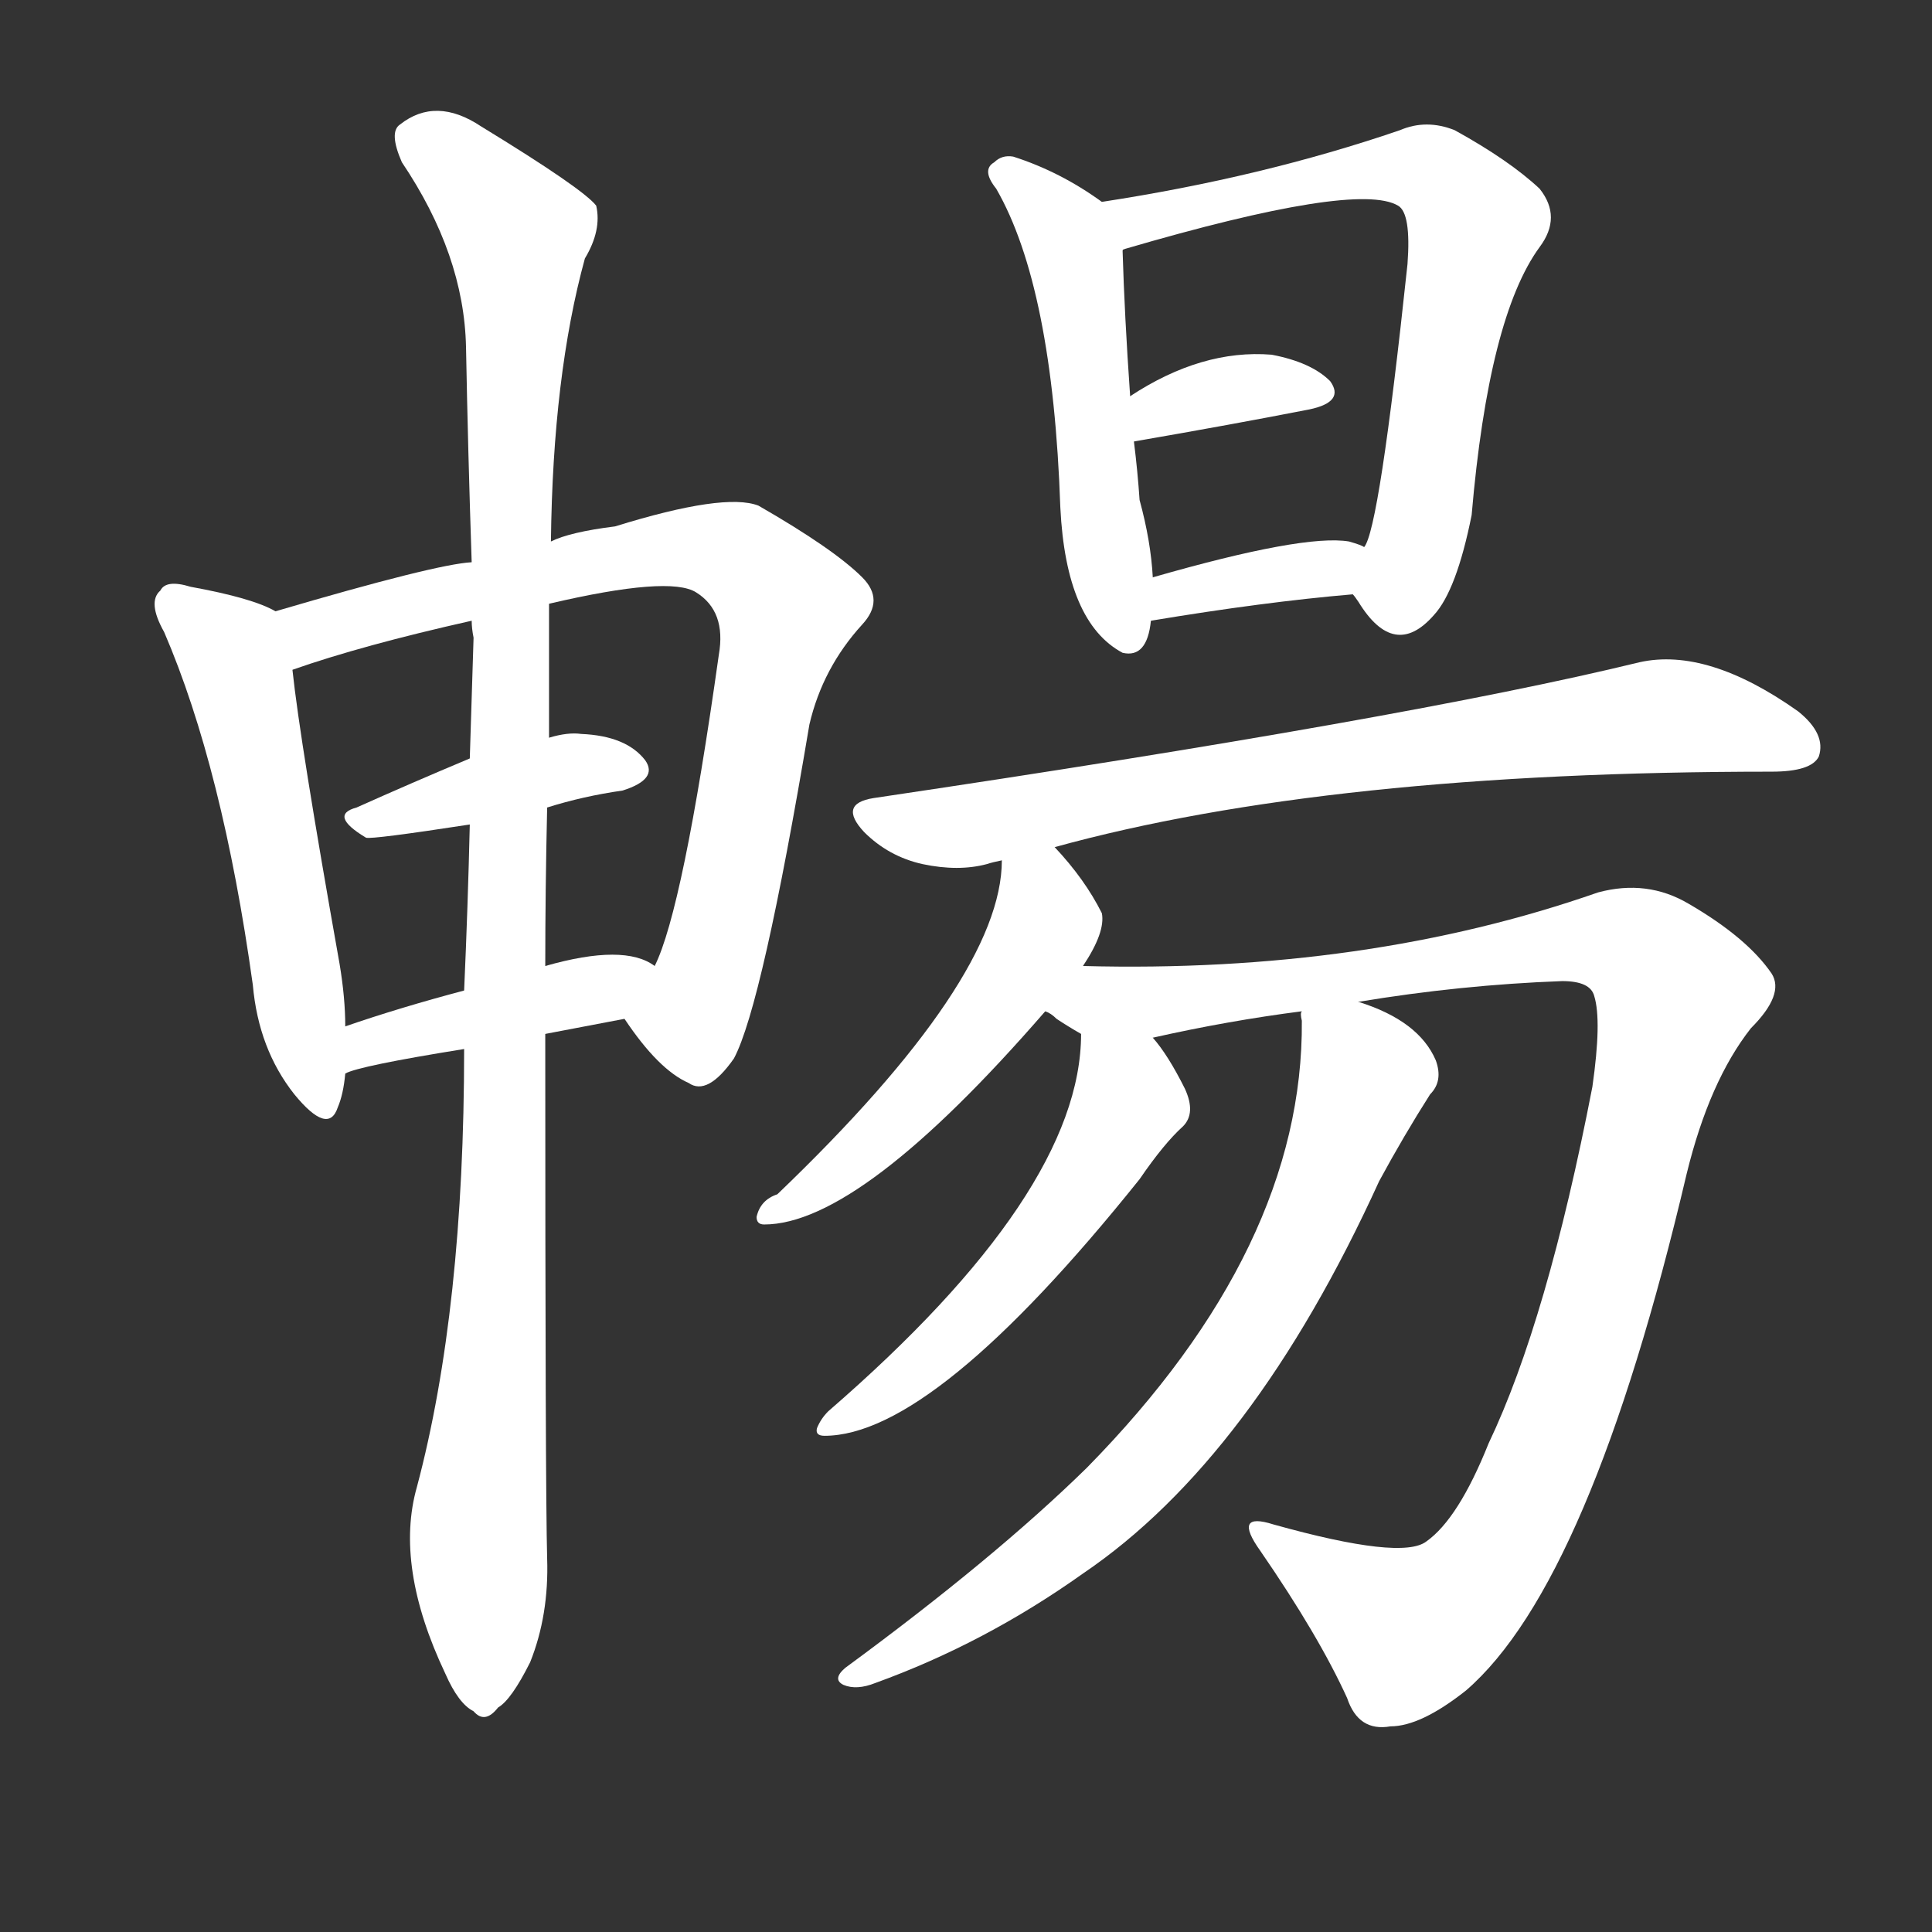 <svg version="1.1" viewBox="0 0 1024 1024" xmlns="http://www.w3.org/2000/svg">
  <rect x="0" y="0" width="1024" height="1024" fill="#333333" stroke="none"/>
  <g transform="scale(1, -1) translate(0, -900)">
    <style type="text/css">
        .stroke1 {fill: #FFFFFF;}
        .stroke2 {fill: #FFFFFF;}
        .stroke3 {fill: #FFFFFF;}
        .stroke4 {fill: #FFFFFF;}
        .stroke5 {fill: #FFFFFF;}
        .stroke6 {fill: #FFFFFF;}
        .stroke7 {fill: #FFFFFF;}
        .stroke8 {fill: #FFFFFF;}
        .stroke9 {fill: #FFFFFF;}
        .stroke10 {fill: #FFFFFF;}
        .stroke11 {fill: #FFFFFF;}
        .stroke12 {fill: #FFFFFF;}
        .stroke13 {fill: #FFFFFF;}
        .stroke14 {fill: #FFFFFF;}
        .stroke15 {fill: #FFFFFF;}
        .stroke16 {fill: #FFFFFF;}
        .stroke17 {fill: #FFFFFF;}
        .stroke18 {fill: #FFFFFF;}
        .stroke19 {fill: #FFFFFF;}
        .stroke20 {fill: #FFFFFF;}
        text {
            font-family: Helvetica;
            font-size: 50px;
            fill: #FFFFFF;}
            paint-order: stroke;
            stroke: #000000;
            stroke-width: 4px;
            stroke-linecap: butt;
            stroke-linejoin: miter;
            font-weight: 800;
        }
    </style>

    <path d="M 146 576 Q 134 583 101 589 Q 88 593 85 587 Q 78 581 87 565 Q 118 493 134 378 Q 137 344 156 320 Q 174 298 179 313 Q 182 320 183 331 L 183 356 Q 183 371 180 389 Q 159 507 155 545 C 152 573 152 573 146 576 Z" class="stroke1"/>
    <path d="M 331 360 Q 349 333 365 326 Q 375 319 389 339 Q 404 367 429 516 Q 436 546 457 569 Q 469 582 457 594 Q 442 609 402 632 Q 384 639 326 621 Q 302 618 292 613 L 250 602 Q 231 601 146 576 C 117 568 127 536 155 545 Q 192 558 250 571 L 291 580 Q 355 595 369 586 Q 385 576 381 553 Q 362 418 347 388 C 336 360 327 365 331 360 Z" class="stroke2"/>
    <path d="M 290 472 Q 309 478 330 481 Q 349 487 342 497 Q 332 510 308 511 Q 301 512 291 509 L 249 498 Q 218 485 189 472 Q 174 468 194 456 Q 197 455 249 463 L 290 472 Z" class="stroke3"/>
    <path d="M 289 352 L 331 360 C 360 366 373 373 347 388 Q 331 400 289 388 L 246 375 Q 212 366 183 356 C 155 346 155 321 183 331 Q 190 335 246 344 L 289 352 Z" class="stroke4"/>
    <path d="M 246 344 Q 246 206 221 112 Q 209 70 236 13 Q 243 -3 251 -7 Q 257 -14 264 -5 Q 271 -1 281 19 Q 291 44 290 74 Q 289 111 289 352 L 289 388 Q 289 428 290 472 L 291 509 Q 291 543 291 580 L 292 613 Q 293 701 310 763 Q 319 778 316 791 Q 309 800 255 833 Q 231 849 212 834 Q 206 830 213 814 Q 246 765 247 716 Q 248 662 250 602 L 250 571 Q 250 567 251 562 Q 250 531 249 498 L 249 463 Q 248 420 246 375 L 246 344 Z" class="stroke5"/>
    <path d="M 584 793 Q 562 809 537 817 Q 531 818 527 814 Q 520 810 528 800 Q 558 748 562 631 Q 565 570 595 554 Q 608 551 610 571 L 611 594 Q 610 613 604 635 Q 603 650 601 666 L 599 690 Q 596 733 595 767 Q 595 768 596 768 C 597 784 597 784 584 793 Z" class="stroke6"/>
    <path d="M 717 585 Q 718 584 720 581 Q 739 550 760 574 Q 772 587 780 627 Q 789 732 816 769 Q 828 785 816 800 Q 800 815 771 831 Q 756 837 742 831 Q 669 806 584 793 C 554 788 567 760 596 768 Q 719 804 741 791 Q 748 787 746 760 Q 731 619 723 610 C 715 587 715 587 717 585 Z" class="stroke7"/>
    <path d="M 601 666 Q 653 675 694 683 Q 713 687 705 698 Q 695 708 674 712 Q 637 715 599 690 C 574 674 571 661 601 666 Z" class="stroke8"/>
    <path d="M 610 571 Q 670 581 717 585 C 747 588 750 598 723 610 Q 722 611 715 613 Q 691 617 611 594 C 582 586 580 566 610 571 Z" class="stroke9"/>
    <path d="M 559 451 Q 704 491 939 491 Q 960 491 964 499 Q 968 511 953 523 Q 905 557 869 549 Q 746 519 463 477 Q 444 474 458 459 Q 471 446 489 442 Q 508 438 523 442 Q 526 443 531 444 L 559 451 Z" class="stroke10"/>
    <path d="M 574 388 Q 586 406 584 416 Q 575 434 559 451 C 539 473 533 474 531 444 Q 531 381 412 267 Q 403 264 401 255 Q 401 251 405 251 Q 456 251 554 364 L 574 388 Z" class="stroke11"/>
    <path d="M 720 369 Q 774 378 828 380 Q 843 380 845 372 Q 849 359 844 324 Q 820 200 789 135 Q 773 95 756 83 Q 743 73 675 92 Q 653 99 668 78 Q 699 33 714 0 Q 720 -18 737 -15 Q 753 -15 777 4 Q 843 61 894 278 Q 906 327 928 355 Q 946 373 939 384 Q 926 403 895 421 Q 873 434 847 427 Q 724 384 574 388 C 544 388 527 378 554 364 Q 557 363 560 360 Q 566 356 573 352 C 583 344 583 344 611 350 Q 651 359 690 364 L 720 369 Z" class="stroke12"/>
    <path d="M 573 352 Q 573 268 439 152 Q 435 148 433 143 Q 432 139 437 139 Q 495 139 604 275 Q 617 294 627 303 Q 634 310 628 323 Q 619 341 611 350 C 593 374 574 382 573 352 Z" class="stroke13"/>
    <path d="M 690 364 Q 689 363 690 359 Q 691 239 576 122 Q 527 74 448 16 Q 441 10 447 7 Q 454 4 464 8 Q 522 29 574 66 Q 664 127 731 274 Q 744 298 758 320 Q 765 327 761 338 Q 752 359 720 369 C 692 380 690 381 690 364 Z" class="stroke14"/>
</g></svg>